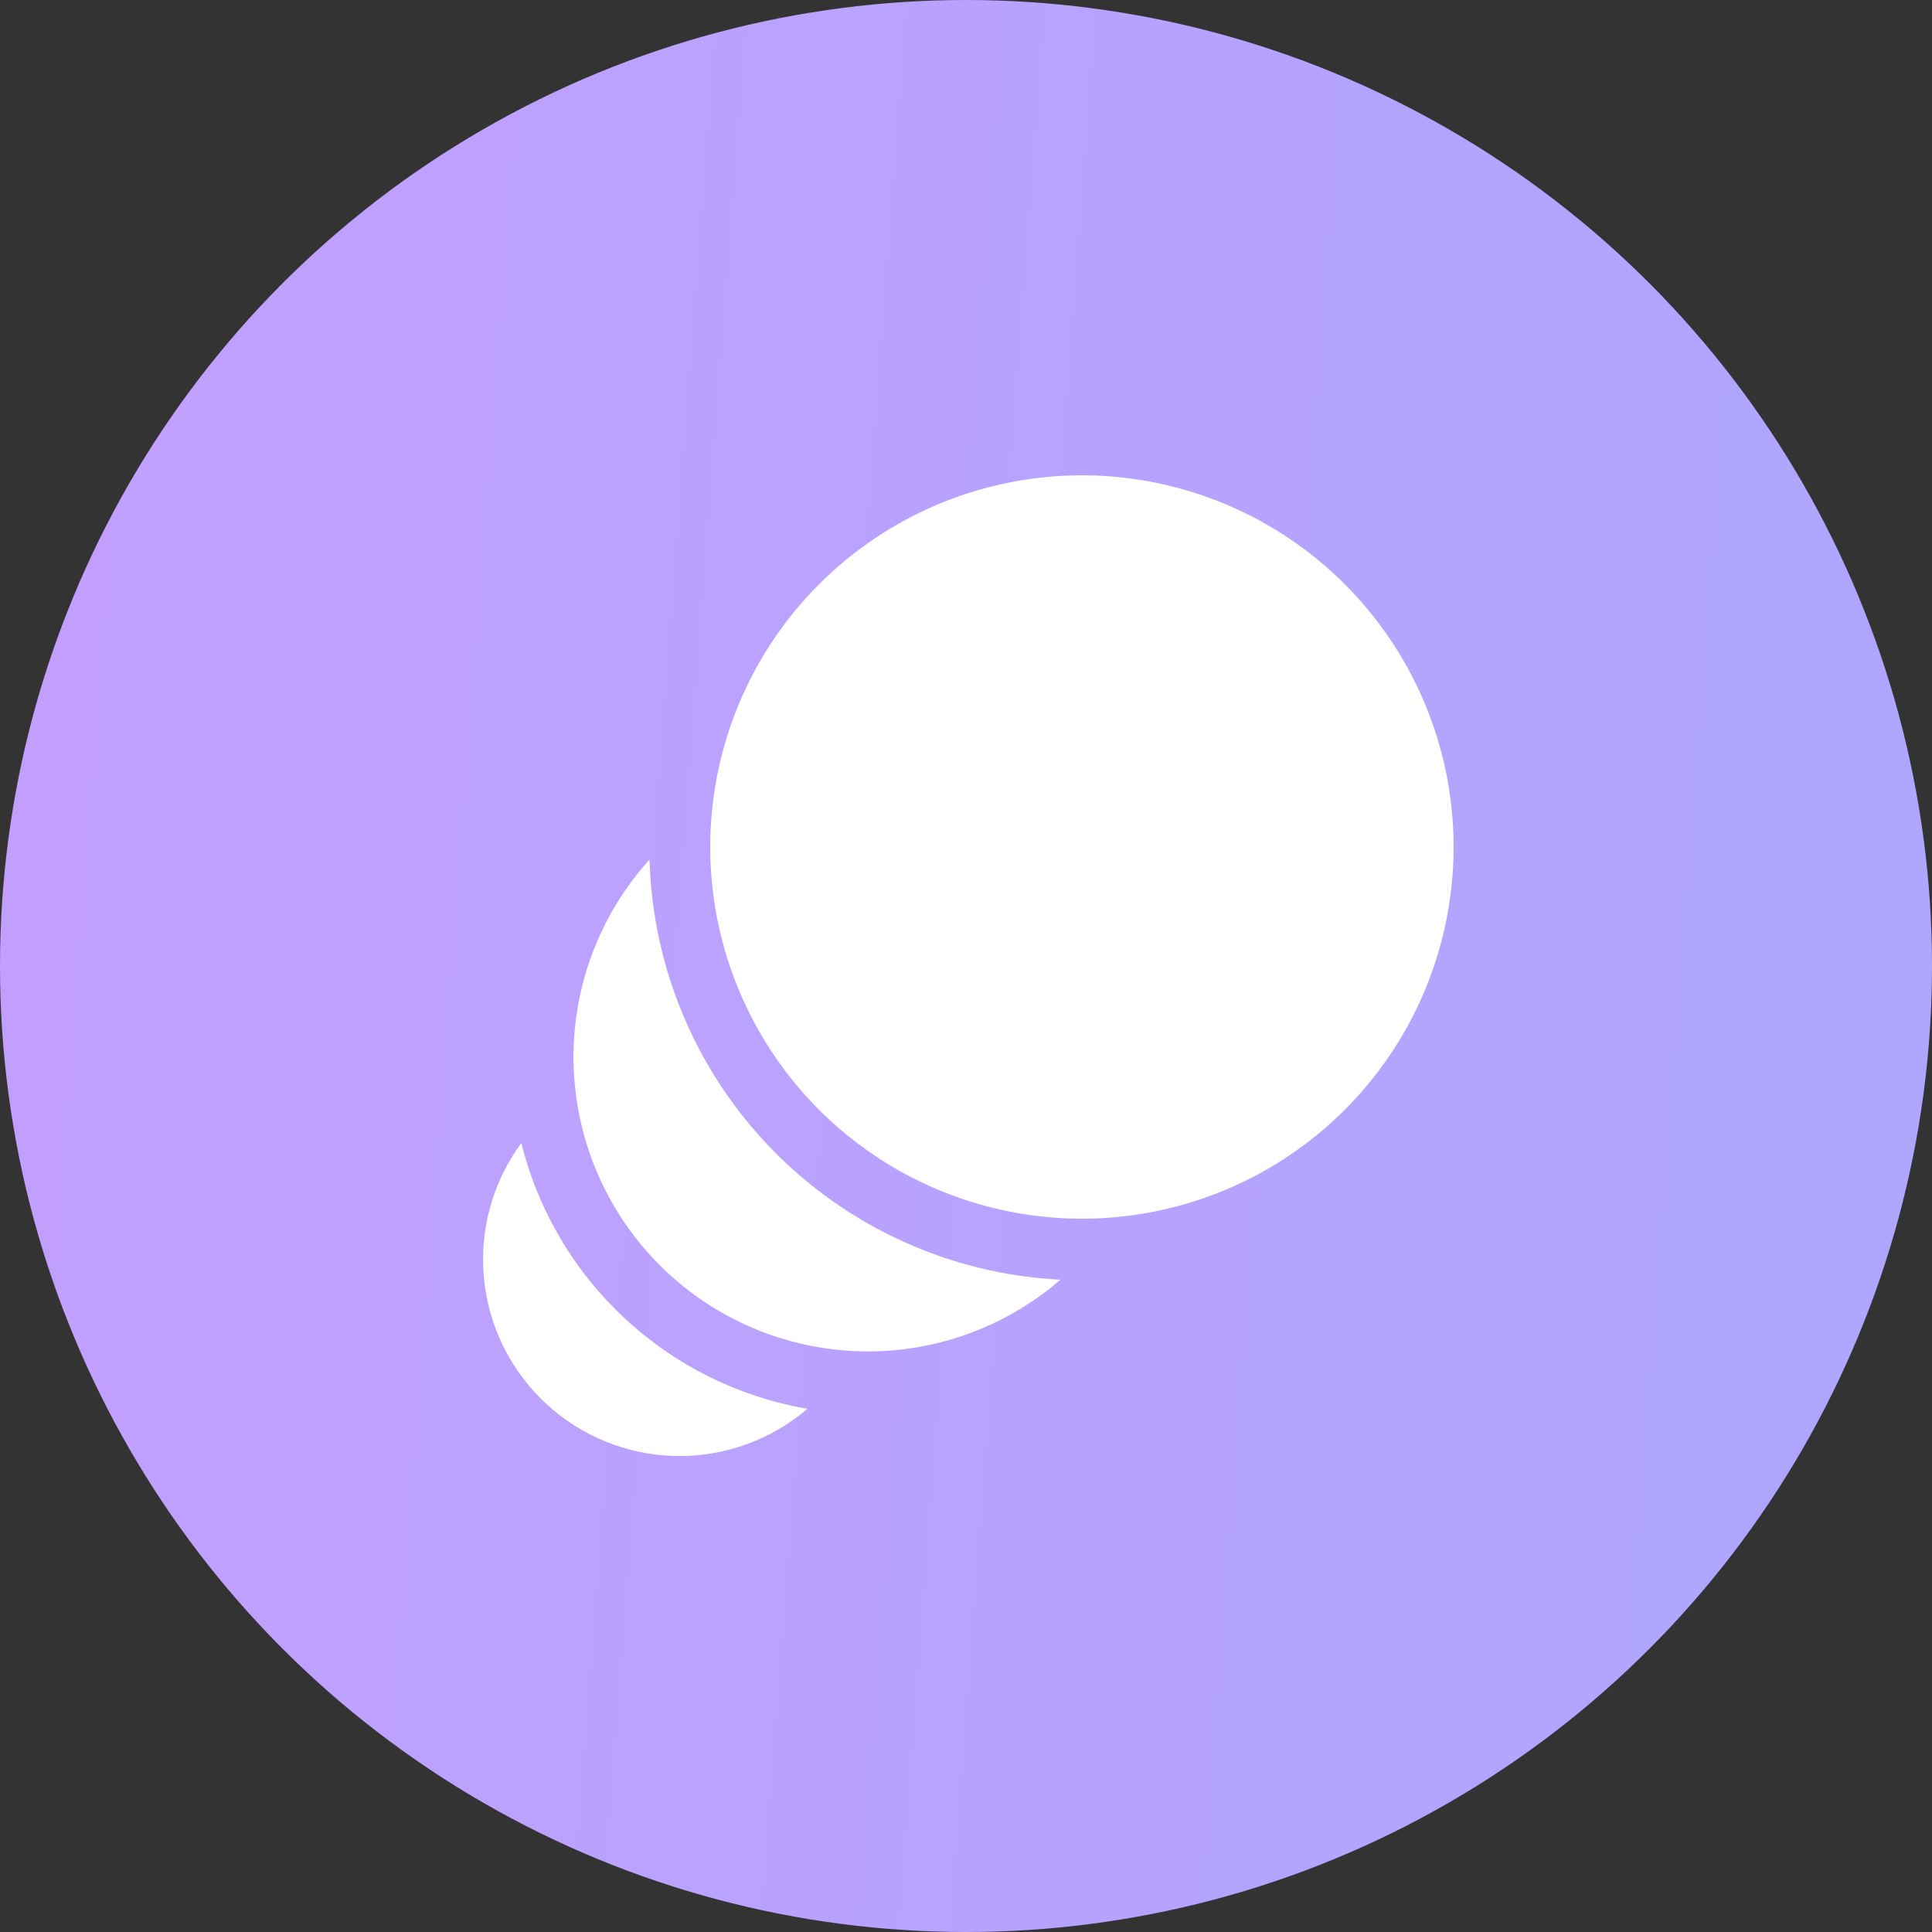 <svg width="70" height="70" viewBox="0 0 70 70" fill="none" xmlns="http://www.w3.org/2000/svg">
<rect x="0" y="0" width="70" height="70" fill="#333333" stroke="none"/>
<circle cx="35" cy="35" r="35" fill="url(#paint0_linear_1_16648)"/>
<path d="M18.889 41.411C17.852 42.819 17.37 44.559 17.534 46.3C17.697 48.041 18.496 49.66 19.776 50.85C21.057 52.041 22.731 52.718 24.479 52.754C26.227 52.79 27.927 52.181 29.256 51.044C26.779 50.618 24.48 49.48 22.639 47.77C20.798 46.059 19.495 43.85 18.889 41.411Z" fill="white"/>
<path d="M23.533 31.145C21.712 33.159 20.728 35.792 20.781 38.507C20.835 41.222 21.922 43.815 23.82 45.756C25.719 47.697 28.287 48.842 31 48.955C33.714 49.069 36.368 48.143 38.422 46.367C34.48 46.17 30.757 44.493 27.997 41.671C25.237 38.849 23.643 35.09 23.533 31.145Z" fill="white"/>
<path d="M39.2 17.222C41.862 17.222 44.465 18.011 46.678 19.489C48.892 20.968 50.618 23.069 51.639 25.528C52.659 27.986 52.927 30.692 52.41 33.304C51.894 35.915 50.614 38.315 48.734 40.199C46.854 42.084 44.458 43.369 41.848 43.893C39.238 44.416 36.531 44.154 34.07 43.14C31.608 42.126 29.503 40.405 28.019 38.195C26.535 35.985 25.74 33.384 25.733 30.722C25.729 28.951 26.074 27.196 26.749 25.558C27.424 23.921 28.415 22.432 29.666 21.178C30.917 19.924 32.403 18.929 34.039 18.25C35.675 17.572 37.429 17.222 39.2 17.222Z" fill="white"/>
<defs>
<linearGradient id="paint0_linear_1_16648" x1="0.918" y1="-9.36" x2="75.959" y2="-3.635" gradientUnits="userSpaceOnUse">
<stop stop-color="#C39FFF"/>
<stop offset="1" stop-color="#ADA6FF"/>
</linearGradient>
</defs>
</svg>
